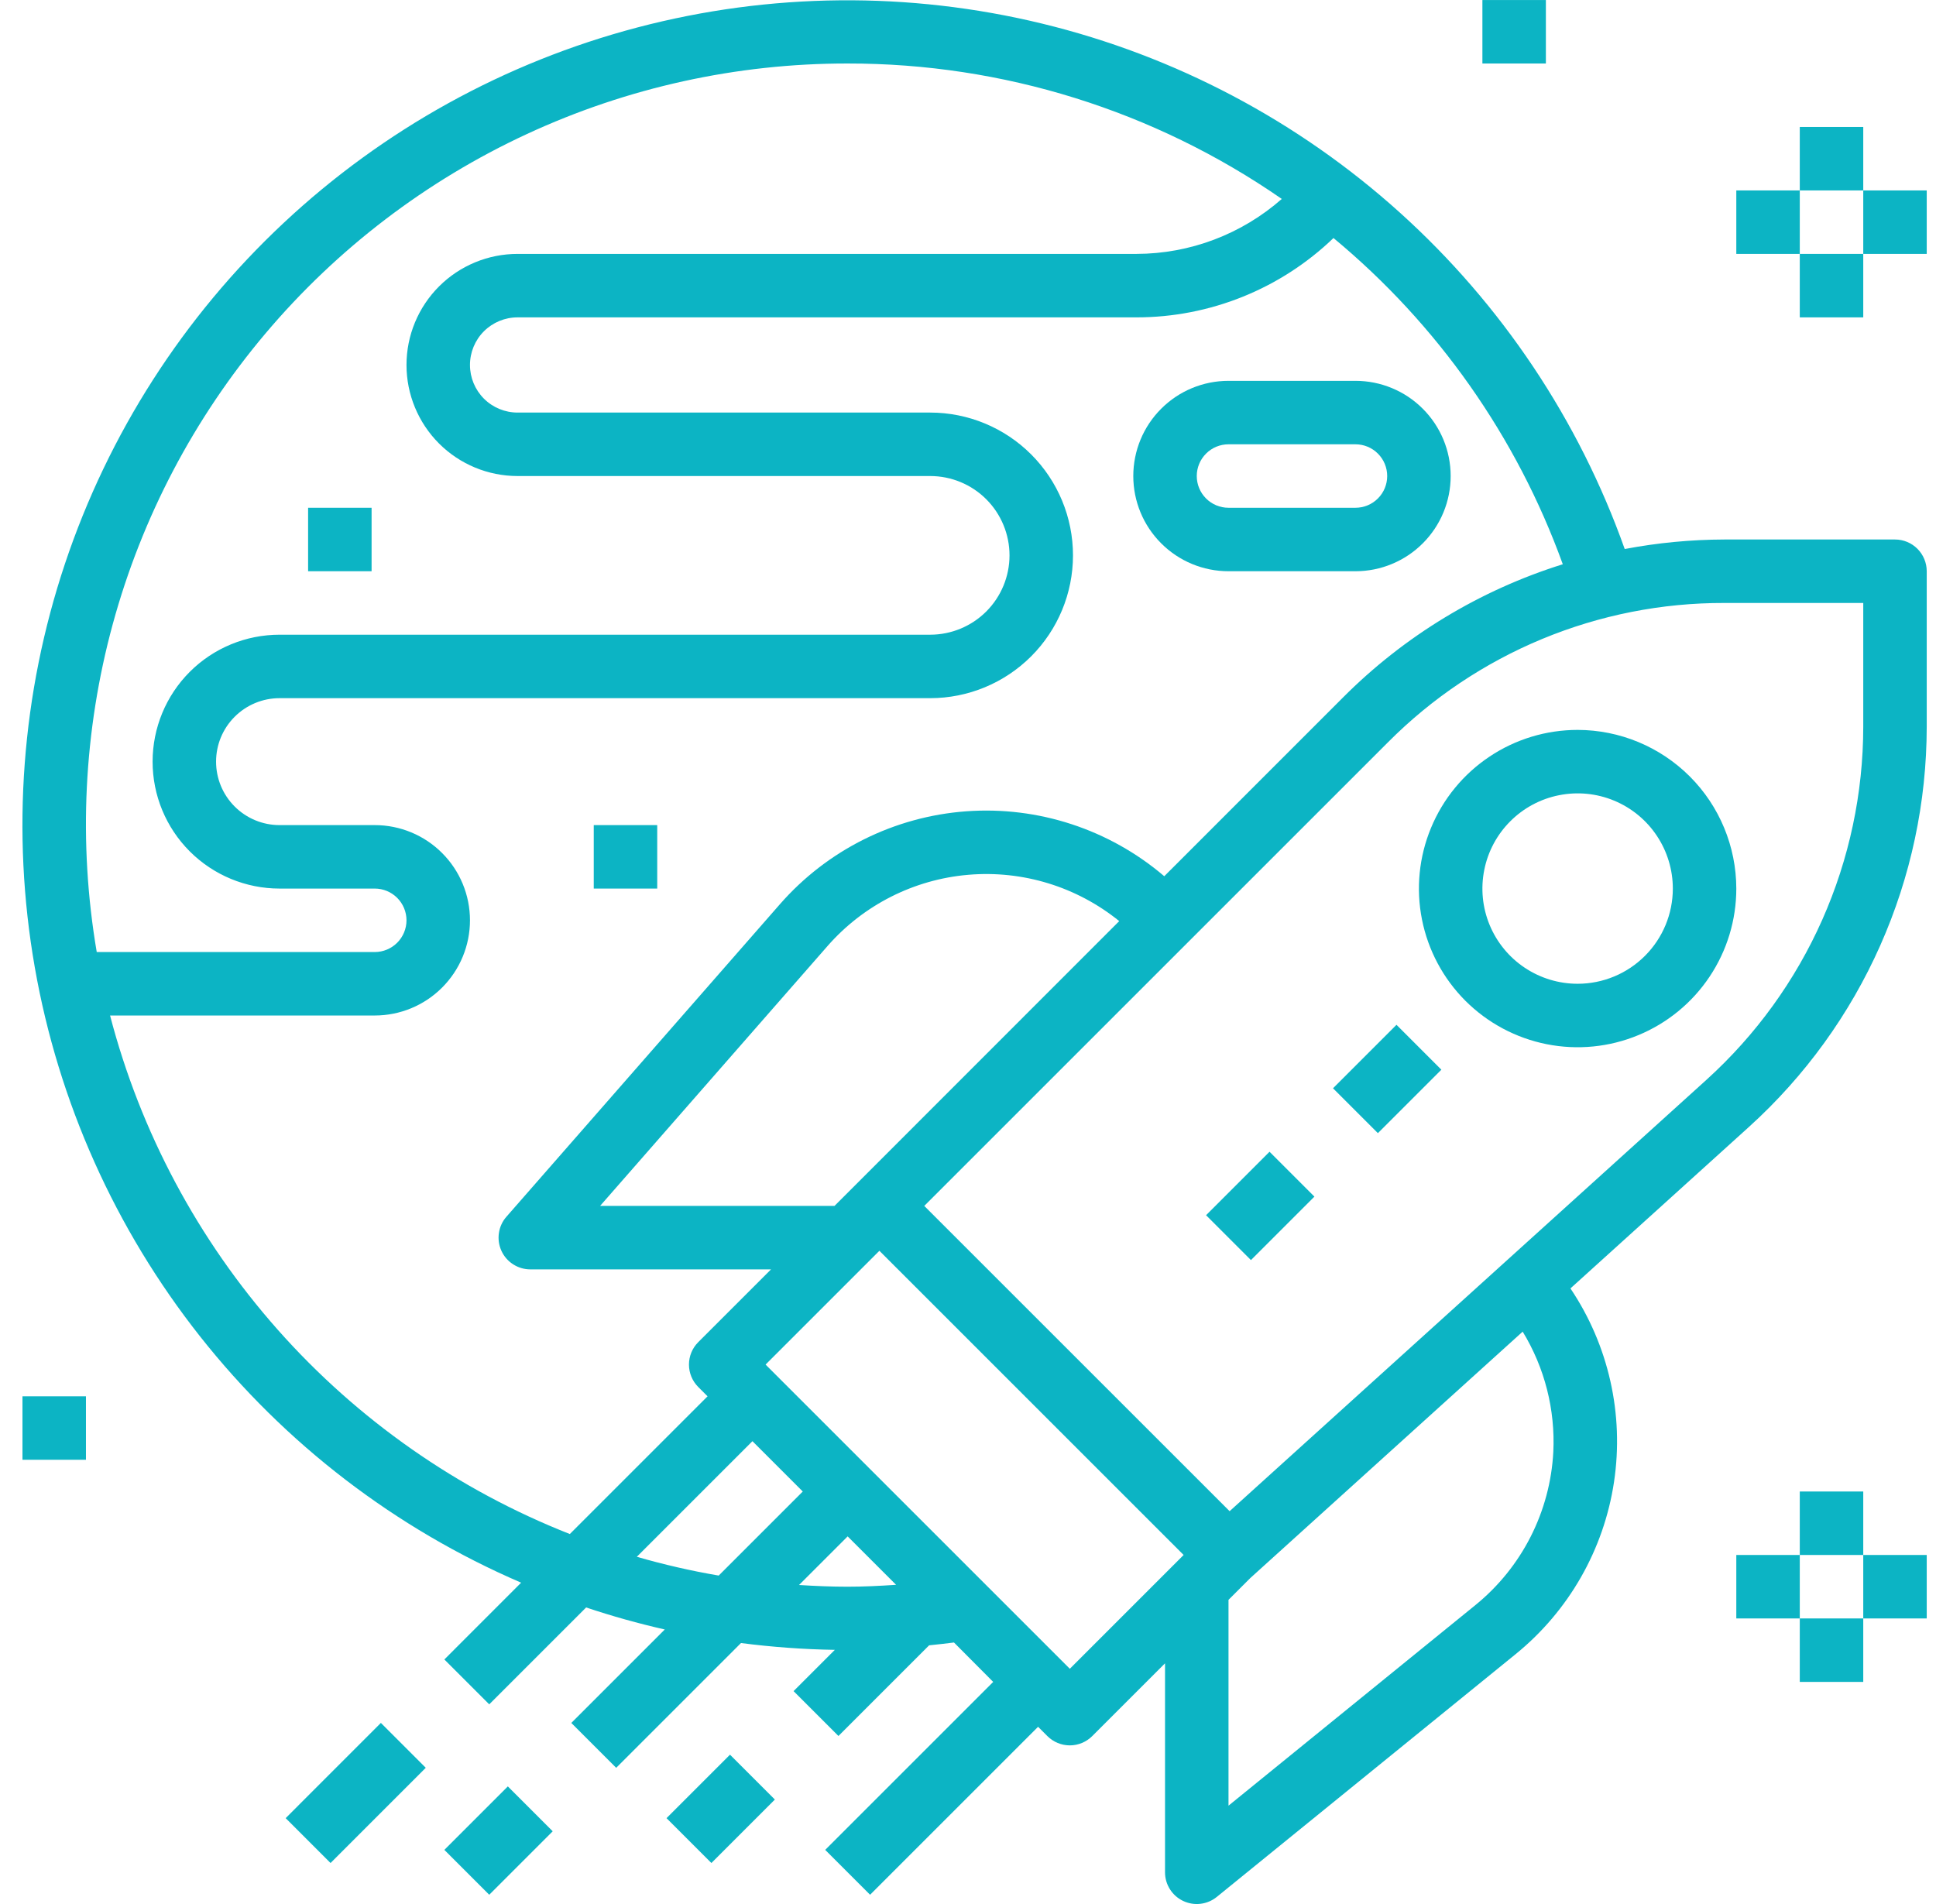 <svg width="61" height="60" viewBox="0 0 61 60" fill="none" xmlns="http://www.w3.org/2000/svg"><path d="M48.708 0.001H46.708V2.001H48.708V0.001Z" fill="#0CB4C4"></path><path d="M58.708 47.001H56.708V49.001H58.708V47.001Z" fill="#0CB4C4"></path><path d="M56.708 49.001H54.708V51.001H56.708V49.001Z" fill="#0CB4C4"></path><path d="M60.708 49.001H58.708V51.001H60.708V49.001Z" fill="#0CB4C4"></path><path d="M58.708 51.001H56.708V53.001H58.708V51.001Z" fill="#0CB4C4"></path><path d="M59.708 17.001H54.335C53.28 17.004 52.228 17.104 51.192 17.301C49.747 13.234 47.313 9.591 44.108 6.7C40.904 3.81 37.03 1.763 32.836 0.744C28.642 -0.275 24.261 -0.234 20.087 0.864C15.914 1.962 12.079 4.081 8.93 7.032C5.78 9.982 3.415 13.67 2.047 17.764C0.679 21.857 0.352 26.226 1.095 30.477C1.839 34.728 3.629 38.727 6.304 42.114C8.979 45.5 12.456 48.167 16.42 49.874L14.001 52.294L15.415 53.708L18.468 50.655C19.282 50.928 20.109 51.159 20.946 51.349L18.001 54.294L19.415 55.708L23.347 51.776C24.328 51.903 25.315 51.975 26.304 51.991L25.004 53.291L26.418 54.705L29.275 51.848C29.535 51.821 29.795 51.793 30.058 51.759L31.294 53.001L26.001 58.294L27.415 59.708L32.708 54.415L33.001 54.708C33.188 54.895 33.443 55.001 33.708 55.001C33.973 55.001 34.227 54.895 34.415 54.708L36.708 52.415V59.001C36.708 59.19 36.761 59.375 36.862 59.534C36.963 59.694 37.107 59.822 37.278 59.903C37.449 59.984 37.639 60.016 37.826 59.993C38.014 59.971 38.191 59.896 38.338 59.777L47.755 52.126C49.429 50.767 50.535 48.831 50.855 46.699C51.175 44.566 50.685 42.391 49.482 40.601L55.113 35.506C56.873 33.911 58.28 31.966 59.243 29.795C60.207 27.624 60.706 25.276 60.708 22.901V18.001C60.708 17.736 60.602 17.481 60.415 17.294C60.227 17.106 59.973 17.001 59.708 17.001ZM26.708 2.001C31.596 1.995 36.369 3.485 40.387 6.269C39.121 7.382 37.494 7.998 35.808 8.001H16.308C15.38 8.001 14.489 8.37 13.833 9.026C13.177 9.682 12.808 10.572 12.808 11.501C12.808 12.429 13.177 13.319 13.833 13.976C14.489 14.632 15.38 15.001 16.308 15.001H29.308C29.971 15.001 30.607 15.264 31.076 15.733C31.544 16.202 31.808 16.838 31.808 17.501C31.808 18.164 31.544 18.8 31.076 19.269C30.607 19.737 29.971 20.001 29.308 20.001H8.808C7.747 20.001 6.729 20.422 5.979 21.172C5.229 21.922 4.808 22.94 4.808 24.001C4.808 25.062 5.229 26.079 5.979 26.829C6.729 27.579 7.747 28.001 8.808 28.001H11.808C12.073 28.001 12.327 28.106 12.515 28.294C12.702 28.481 12.808 28.736 12.808 29.001C12.808 29.266 12.702 29.52 12.515 29.708C12.327 29.895 12.073 30.001 11.808 30.001H3.048C2.462 26.559 2.635 23.031 3.554 19.663C4.473 16.295 6.117 13.169 8.37 10.502C10.624 7.835 13.432 5.693 16.599 4.225C19.767 2.756 23.217 1.997 26.708 2.001ZM3.468 32.001H11.808C12.603 32.001 13.367 31.685 13.929 31.122C14.492 30.559 14.808 29.797 14.808 29.001C14.808 28.205 14.492 27.442 13.929 26.88C13.367 26.317 12.603 26.001 11.808 26.001H8.808C8.277 26.001 7.769 25.79 7.394 25.415C7.018 25.04 6.808 24.531 6.808 24.001C6.808 23.47 7.018 22.962 7.394 22.587C7.769 22.212 8.277 22.001 8.808 22.001H29.308C30.501 22.001 31.646 21.527 32.49 20.683C33.334 19.839 33.808 18.694 33.808 17.501C33.808 16.307 33.334 15.163 32.49 14.319C31.646 13.475 30.501 13.001 29.308 13.001H16.308C15.91 13.001 15.528 12.843 15.247 12.562C14.966 12.28 14.808 11.899 14.808 11.501C14.808 11.103 14.966 10.721 15.247 10.44C15.528 10.159 15.91 10.001 16.308 10.001H35.808C38.123 10.001 40.347 9.105 42.016 7.501C45.298 10.222 47.792 13.771 49.241 17.781C46.626 18.599 44.248 20.04 42.314 21.981L36.684 27.612C34.955 26.136 32.713 25.4 30.445 25.566C28.178 25.732 26.067 26.785 24.571 28.497L15.956 38.343C15.829 38.487 15.747 38.665 15.72 38.855C15.691 39.045 15.719 39.239 15.798 39.414C15.877 39.589 16.005 39.737 16.167 39.841C16.328 39.945 16.516 40.001 16.708 40.001H24.294L22.001 42.294C21.813 42.481 21.708 42.736 21.708 43.001C21.708 43.266 21.813 43.52 22.001 43.708L22.294 44.001L17.954 48.341C14.423 46.95 11.271 44.745 8.754 41.906C6.237 39.066 4.425 35.672 3.468 32.001ZM27.001 37.294L26.294 38.001H18.908L26.072 29.814C27.205 28.519 28.795 27.713 30.509 27.567C32.224 27.42 33.928 27.943 35.265 29.026L27.001 37.294ZM20.065 49.058L23.708 45.415L25.294 47.001L22.645 49.65C21.774 49.501 20.913 49.303 20.065 49.058ZM26.708 48.415L28.234 49.941C27.718 49.976 27.208 50.001 26.708 50.001C26.193 50.001 25.683 49.979 25.176 49.947L26.708 48.415ZM33.708 52.587L24.122 43.001L27.708 39.415L37.294 49.001L33.708 52.587ZM48.942 45.755C48.893 46.684 48.65 47.593 48.229 48.423C47.807 49.254 47.217 49.986 46.495 50.574L38.708 56.901V50.415L39.394 49.729L47.977 41.963C48.671 43.102 49.007 44.423 48.942 45.755ZM58.708 22.901C58.706 24.997 58.266 27.069 57.416 28.985C56.566 30.9 55.324 32.617 53.771 34.024L38.743 47.621L29.122 38.001L43.729 23.395C45.118 21.997 46.771 20.89 48.592 20.135C50.412 19.381 52.364 18.995 54.335 19.001H58.708V22.901Z" fill="#0CB4C4"></path><path d="M49.708 23.001C48.719 23.001 47.752 23.294 46.93 23.844C46.108 24.393 45.467 25.174 45.089 26.088C44.71 27.001 44.611 28.006 44.804 28.976C44.997 29.946 45.473 30.837 46.172 31.537C46.872 32.236 47.763 32.712 48.733 32.905C49.703 33.098 50.708 32.999 51.621 32.62C52.535 32.242 53.316 31.601 53.865 30.779C54.415 29.957 54.708 28.99 54.708 28.001C54.706 26.675 54.179 25.404 53.242 24.467C52.304 23.53 51.034 23.003 49.708 23.001ZM49.708 31.001C49.115 31.001 48.535 30.825 48.041 30.495C47.548 30.166 47.163 29.697 46.936 29.149C46.709 28.601 46.65 27.998 46.766 27.416C46.881 26.834 47.167 26.299 47.587 25.88C48.006 25.46 48.541 25.174 49.123 25.059C49.705 24.943 50.308 25.002 50.856 25.229C51.404 25.456 51.873 25.841 52.202 26.334C52.532 26.828 52.708 27.408 52.708 28.001C52.708 28.797 52.392 29.56 51.829 30.122C51.267 30.685 50.504 31.001 49.708 31.001Z" fill="#0CB4C4"></path><path d="M44.001 32.294L42.001 34.294L43.415 35.708L45.415 33.709L44.001 32.294Z" fill="#0CB4C4"></path><path d="M40.001 36.294L38.001 38.294L39.415 39.708L41.415 37.708L40.001 36.294Z" fill="#0CB4C4"></path><path d="M12.001 54.293L9.001 57.294L10.415 58.708L13.415 55.707L12.001 54.293Z" fill="#0CB4C4"></path><path d="M16.001 56.294L14.001 58.294L15.415 59.708L17.415 57.708L16.001 56.294Z" fill="#0CB4C4"></path><path d="M23.001 55.294L21.001 57.294L22.415 58.708L24.415 56.708L23.001 55.294Z" fill="#0CB4C4"></path><path d="M58.708 4.001H56.708V6.001H58.708V4.001Z" fill="#0CB4C4"></path><path d="M56.708 6.001H54.708V8.001H56.708V6.001Z" fill="#0CB4C4"></path><path d="M60.708 6.001H58.708V8.001H60.708V6.001Z" fill="#0CB4C4"></path><path d="M58.708 8.001H56.708V10.001H58.708V8.001Z" fill="#0CB4C4"></path><path d="M38.708 18.001H42.708C43.504 18.001 44.267 17.685 44.829 17.122C45.392 16.56 45.708 15.797 45.708 15.001C45.708 14.205 45.392 13.442 44.829 12.88C44.267 12.317 43.504 12.001 42.708 12.001H38.708C37.912 12.001 37.149 12.317 36.587 12.88C36.024 13.442 35.708 14.205 35.708 15.001C35.708 15.797 36.024 16.56 36.587 17.122C37.149 17.685 37.912 18.001 38.708 18.001ZM38.708 14.001H42.708C42.973 14.001 43.228 14.106 43.415 14.294C43.603 14.481 43.708 14.736 43.708 15.001C43.708 15.266 43.603 15.521 43.415 15.708C43.228 15.896 42.973 16.001 42.708 16.001H38.708C38.443 16.001 38.188 15.896 38.001 15.708C37.813 15.521 37.708 15.266 37.708 15.001C37.708 14.736 37.813 14.481 38.001 14.294C38.188 14.106 38.443 14.001 38.708 14.001Z" fill="#0CB4C4"></path><path d="M2.708 44.001H0.708V46.001H2.708V44.001Z" fill="#0CB4C4"></path><path d="M11.708 16.001H9.708V18.001H11.708V16.001Z" fill="#0CB4C4"></path><path d="M20.708 26.001H18.708V28.001H20.708V26.001Z" fill="#0CB4C4"></path></svg>